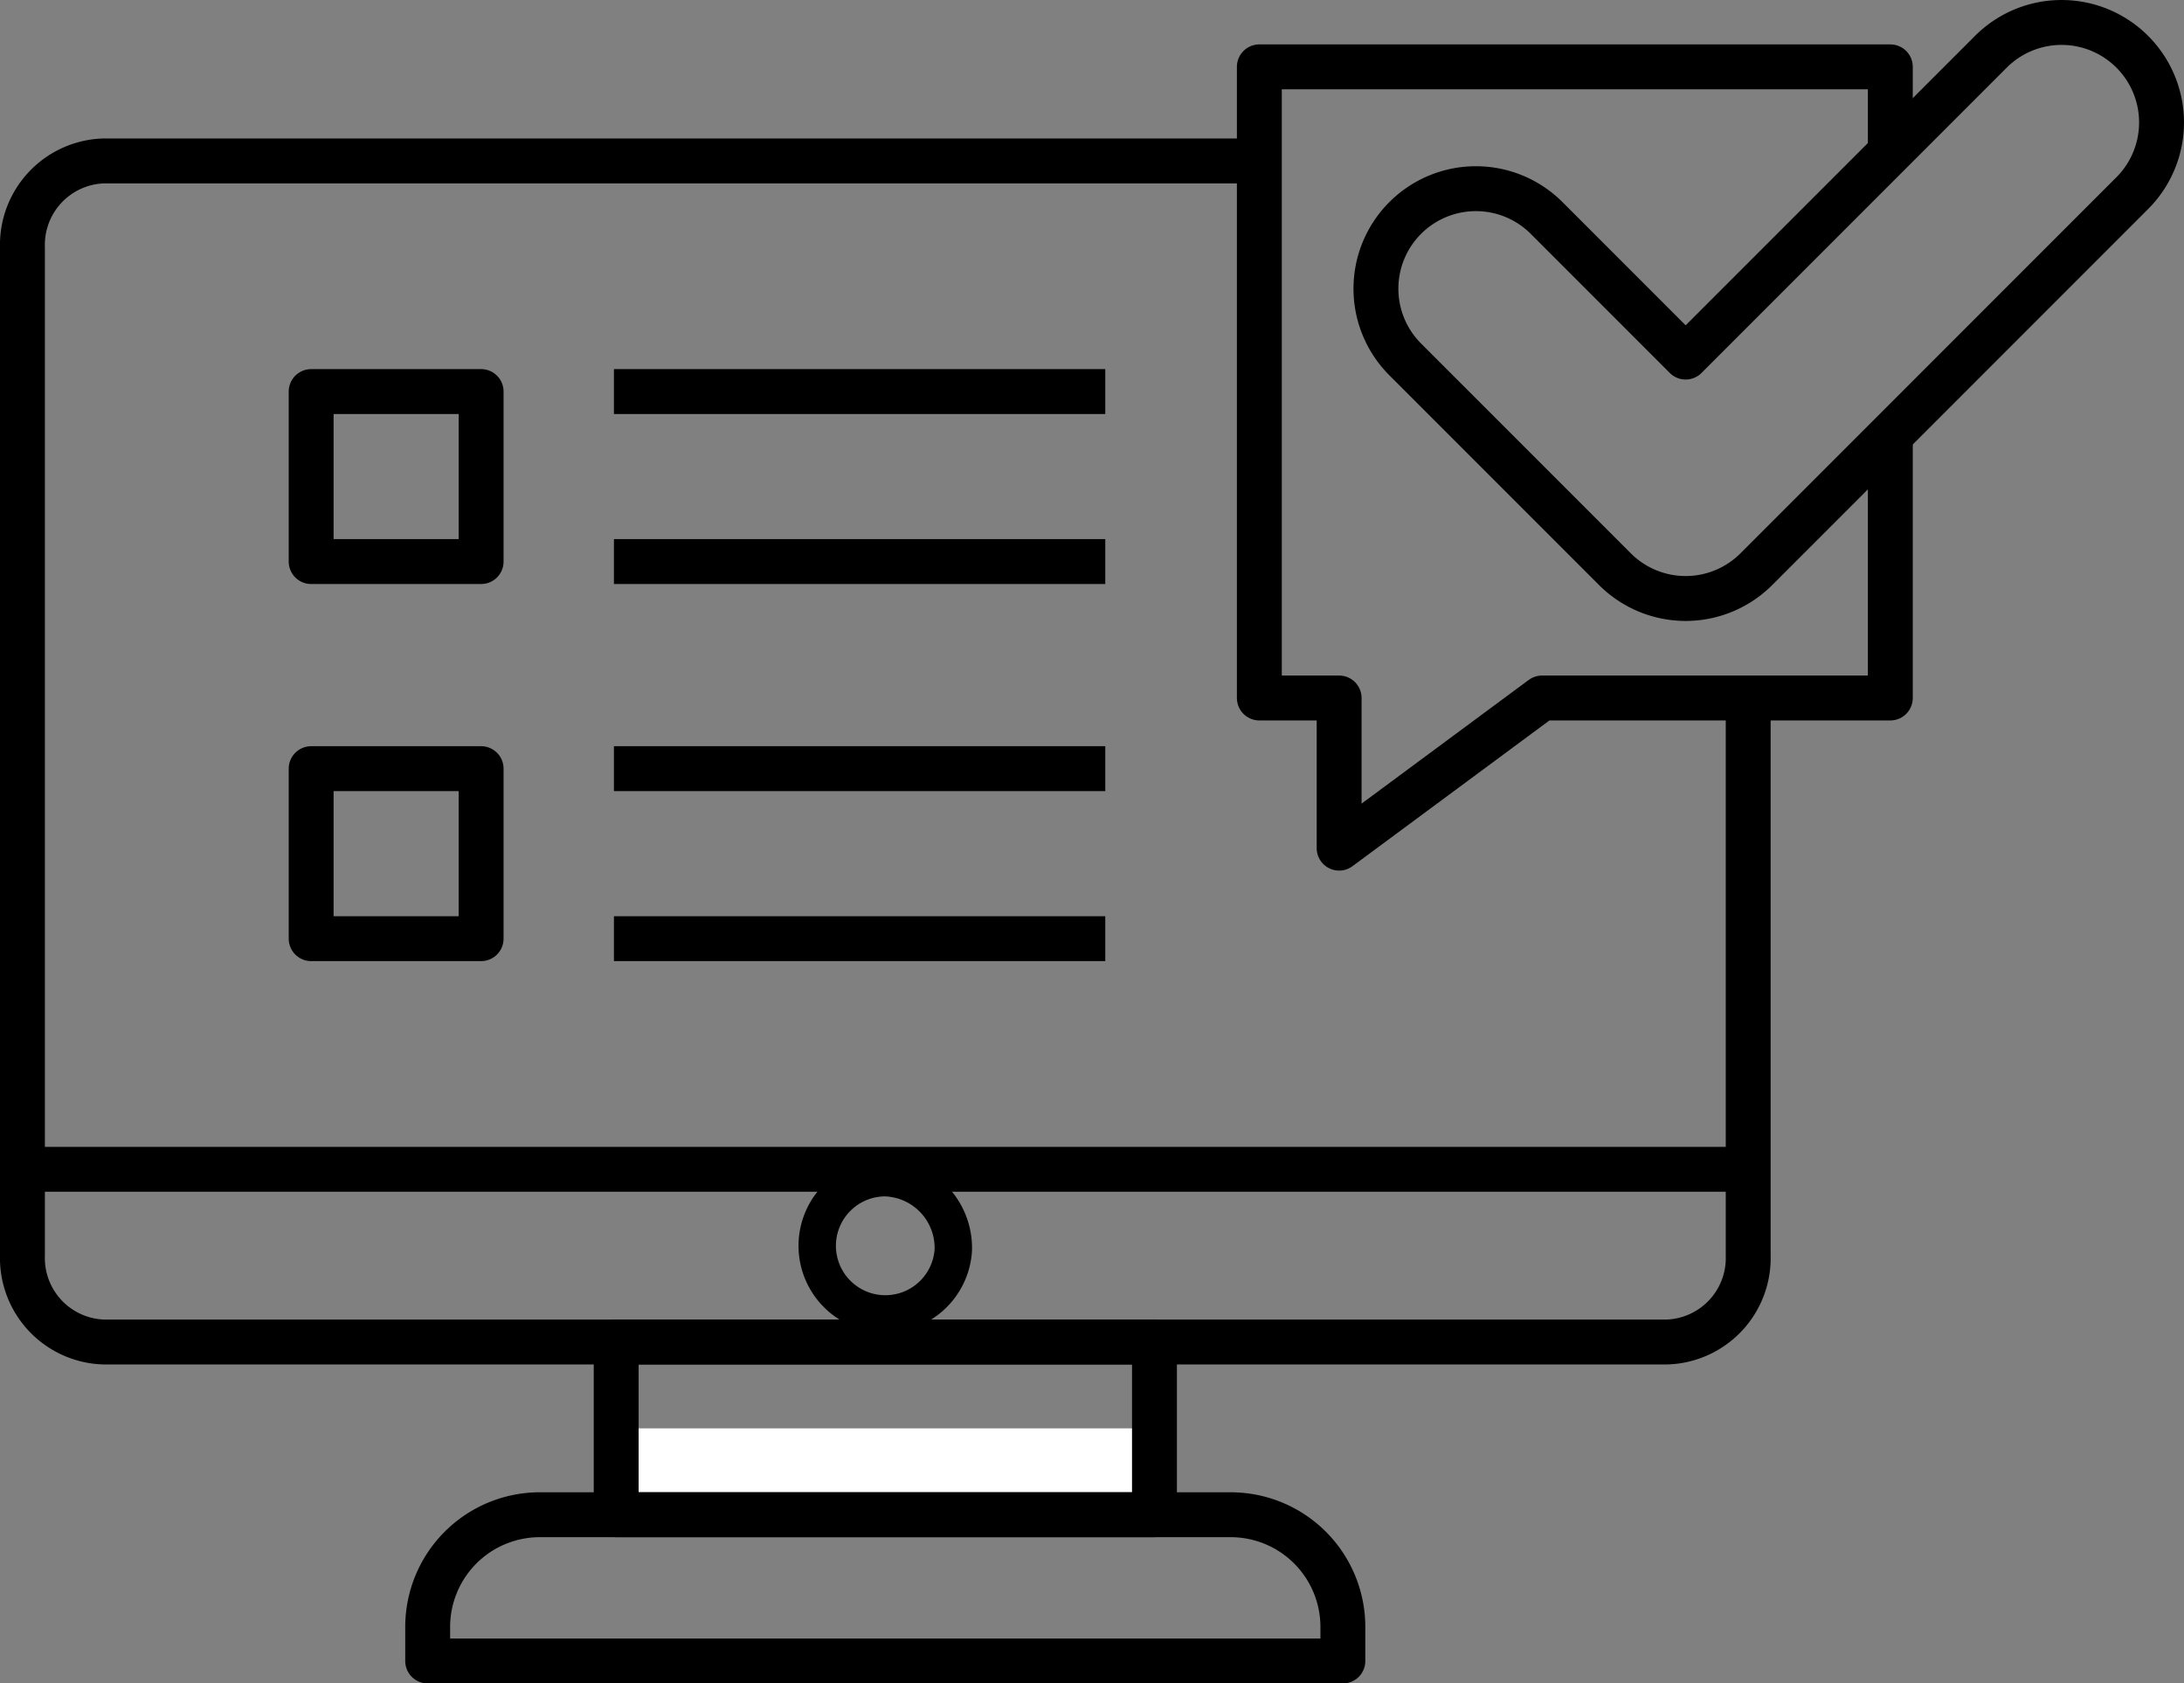 <svg xmlns="http://www.w3.org/2000/svg" width="145.968" height="112.481" viewBox="0 0 145.968 112.481">
  <rect x="0" y="0" width="145.968" height="112.481" fill="#808080" stroke="none"/>
  <g id="그룹_16" data-name="그룹 16" transform="translate(-341.312 -387.611)">
    <rect id="사각형_1063" data-name="사각형 1063" width="11.36" height="11.36" transform="translate(362.108 413.774)" fill="none" stroke="#000" stroke-linejoin="round" stroke-width="3"/>
    <line id="선_22" data-name="선 22" x2="32.839" transform="translate(382.344 413.774)" fill="none" stroke="#000" stroke-linejoin="round" stroke-width="3"/>
    <line id="선_23" data-name="선 23" x2="32.839" transform="translate(382.344 425.134)" fill="none" stroke="#000" stroke-linejoin="round" stroke-width="3"/>
    <rect id="사각형_1064" data-name="사각형 1064" width="11.36" height="11.36" transform="translate(362.108 438.97)" fill="none" stroke="#000" stroke-linejoin="round" stroke-width="3"/>
    <line id="선_24" data-name="선 24" x2="32.839" transform="translate(382.344 438.97)" fill="none" stroke="#000" stroke-linejoin="round" stroke-width="3"/>
    <line id="선_25" data-name="선 25" x2="32.839" transform="translate(382.344 450.33)" fill="none" stroke="#000" stroke-linejoin="round" stroke-width="3"/>
    <g id="그룹_15" data-name="그룹 15" transform="translate(433.272 389.111)">
      <path id="패스_46" data-name="패스 46" d="M435.218,427.6h0a6.687,6.687,0,0,1-4.726-1.957l-14.017-14.018a6.682,6.682,0,0,1,0-9.45h0a6.683,6.683,0,0,1,9.45,0l9.293,9.294,20.4-20.4a6.681,6.681,0,0,1,9.449,0h0a6.681,6.681,0,0,1,0,9.448l-25.128,25.128A6.678,6.678,0,0,1,435.218,427.6Z" transform="translate(-414.517 -389.111)" fill="none" stroke="#000" stroke-linejoin="round" stroke-width="3"/>
    </g>
    <path id="패스_47" data-name="패스 47" d="M450.513,397.175v-5.713H408.341v42.172h5.333v10.033l13.562-10.033h23.277V416.073" transform="translate(17.139 0.615)" fill="none" stroke="#000" stroke-linejoin="round" stroke-width="3"/>
    <path id="패스_48" data-name="패스 48" d="M425.48,396.445H348.238a5.611,5.611,0,0,0-5.426,5.78v67.357a5.611,5.611,0,0,0,5.426,5.78H452.727a5.612,5.612,0,0,0,5.426-5.78V433.507" transform="translate(0 1.918)" fill="none" stroke="#000" stroke-linejoin="round" stroke-width="3"/>
    <line id="선_26" data-name="선 26" x1="115.342" transform="translate(342.812 465.741)" fill="none" stroke="#000" stroke-linejoin="round" stroke-width="3"/>
    <path id="패스_49" data-name="패스 49" d="M394.011,455.136a4.552,4.552,0,1,1-4.543-4.839A4.7,4.7,0,0,1,394.011,455.136Z" transform="translate(11.015 16.003)" fill="none" stroke="#000" stroke-linejoin="round" stroke-width="2.5"/>
    <rect id="사각형_1065" data-name="사각형 1065" width="35.976" height="5.77" transform="translate(382.495 483.051)" fill="#fff"/>
    <rect id="사각형_1066" data-name="사각형 1066" width="35.976" height="11.54" transform="translate(382.495 477.281)" fill="none" stroke="#000" stroke-linejoin="round" stroke-width="3"/>
    <path id="사각형_1067" data-name="사각형 1067" d="M7.5,0H53.667a7.5,7.5,0,0,1,7.5,7.5V9.772a0,0,0,0,1,0,0H0a0,0,0,0,1,0,0V7.5A7.5,7.5,0,0,1,7.5,0Z" transform="translate(369.896 488.821)" fill="none" stroke="#000" stroke-linejoin="round" stroke-width="3"/>
  </g>
</svg>

